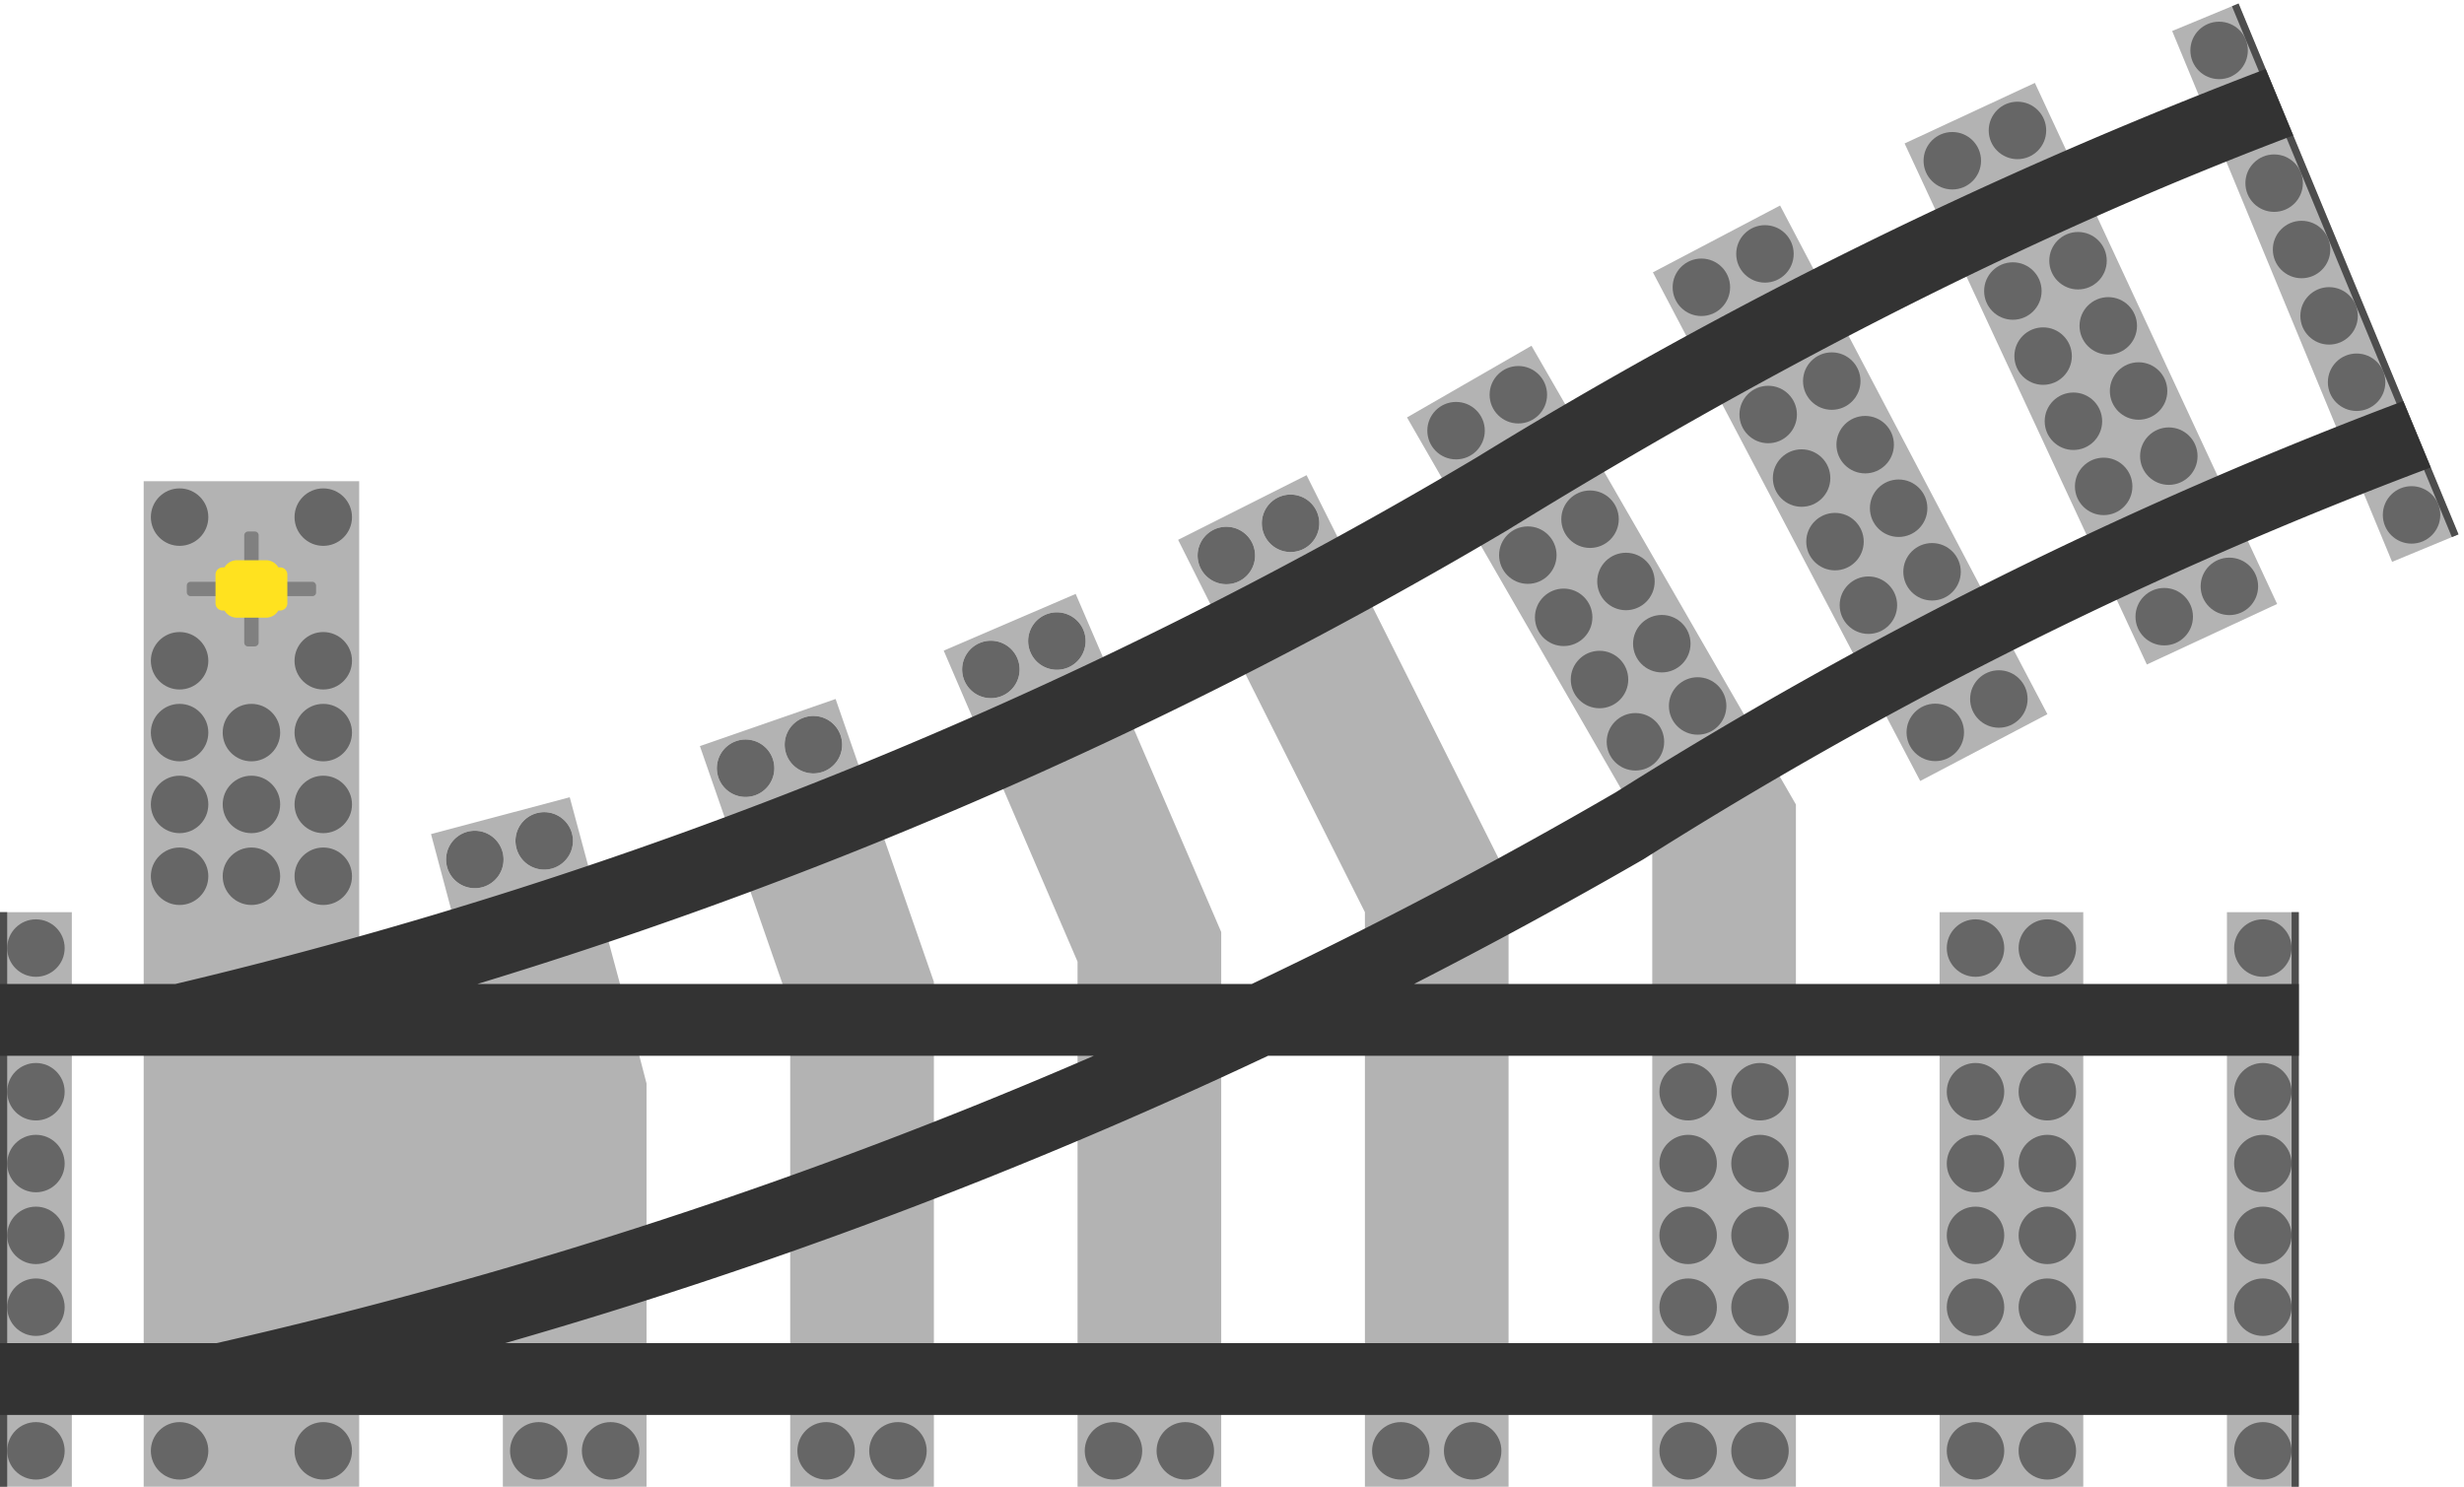 <svg xmlns="http://www.w3.org/2000/svg" viewBox="0 0 343 207"><defs><style>.cls-1{fill:#b3b3b3;}.cls-2{fill:#666;}.cls-3{fill:#4d4d4d;}.cls-4{fill:gray;}.cls-5{fill:#ffe21f;}.cls-6{fill:#333;}.cls-7{fill:none;}</style></defs><title>left_switch_rail</title><g id="Warstwa_2" data-name="Warstwa 2"><g id="left_switch"><path class="cls-1" d="M89,147l-9.69-36L60,116.13,65.57,137H50V67H20V207H50V197H70v10H90V150.85ZM74.71,113.21a4,4,0,1,1-2.82,4.9A4,4,0,0,1,74.71,113.21ZM62.23,120.7a4,4,0,1,1,4.9,2.83A4,4,0,0,1,62.23,120.7Z"/><rect class="cls-1" x="270" y="127" width="20" height="80"/><circle class="cls-2" cx="275" cy="182" r="4"/><circle class="cls-2" cx="275" cy="172" r="4"/><circle class="cls-2" cx="275" cy="162" r="4"/><circle class="cls-2" cx="275" cy="152" r="4"/><circle class="cls-2" cx="285" cy="182" r="4"/><circle class="cls-2" cx="285" cy="172" r="4"/><circle class="cls-2" cx="285" cy="162" r="4"/><circle class="cls-2" cx="285" cy="152" r="4"/><circle class="cls-2" cx="275" cy="132" r="4"/><circle class="cls-2" cx="285" cy="132" r="4"/><circle class="cls-2" cx="275" cy="202" r="4"/><circle class="cls-2" cx="285" cy="202" r="4"/><circle class="cls-2" cx="235" cy="182" r="4"/><circle class="cls-2" cx="235" cy="172" r="4"/><circle class="cls-2" cx="235" cy="162" r="4"/><circle class="cls-2" cx="235" cy="152" r="4"/><circle class="cls-2" cx="245" cy="182" r="4"/><circle class="cls-2" cx="245" cy="172" r="4"/><circle class="cls-2" cx="245" cy="162" r="4"/><circle class="cls-2" cx="245" cy="152" r="4"/><circle class="cls-2" cx="235" cy="202" r="4"/><circle class="cls-2" cx="245" cy="202" r="4"/><circle class="cls-2" cx="195" cy="202" r="4"/><circle class="cls-2" cx="205" cy="202" r="4"/><circle class="cls-2" cx="155" cy="202" r="4"/><circle class="cls-2" cx="165" cy="202" r="4"/><rect class="cls-1" x="281.06" y="12.01" width="20" height="80" transform="translate(576.92 -23.49) rotate(155.07)"/><circle class="cls-2" cx="289.27" cy="36.3" r="4"/><circle class="cls-2" cx="293.48" cy="45.37" r="4"/><circle class="cls-2" cx="297.7" cy="54.44" r="4"/><circle class="cls-2" cx="301.91" cy="63.51" r="4"/><circle class="cls-2" cx="280.2" cy="40.52" r="4"/><circle class="cls-2" cx="284.41" cy="49.58" r="4"/><circle class="cls-2" cx="288.63" cy="58.65" r="4"/><circle class="cls-2" cx="292.84" cy="67.72" r="4"/><circle class="cls-2" cx="310.34" cy="81.64" r="4"/><circle class="cls-2" cx="301.27" cy="85.86" r="4"/><circle class="cls-2" cx="280.84" cy="18.16" r="4"/><circle class="cls-2" cx="271.77" cy="22.38" r="4"/><rect class="cls-1" x="247.54" y="28.66" width="20" height="80" transform="translate(517.47 9.66) rotate(152.28)"/><circle class="cls-2" cx="254.99" cy="53.06" r="4"/><circle class="cls-2" cx="259.64" cy="61.91" r="4"/><circle class="cls-2" cx="264.3" cy="70.76" r="4"/><circle class="cls-2" cx="268.95" cy="79.61" r="4"/><circle class="cls-2" cx="246.14" cy="57.71" r="4"/><circle class="cls-2" cx="250.79" cy="66.56" r="4"/><circle class="cls-2" cx="255.44" cy="75.41" r="4"/><circle class="cls-2" cx="260.09" cy="84.26" r="4"/><circle class="cls-2" cx="278.25" cy="97.32" r="4"/><circle class="cls-2" cx="269.4" cy="101.97" r="4"/><circle class="cls-2" cx="245.69" cy="35.35" r="4"/><circle class="cls-2" cx="236.84" cy="40" r="4"/><path class="cls-1" d="M202.34,107,181.88,66.16l-17.88,9L190,127v80h20V122.3ZM172.5,80.92a4,4,0,1,1,1.79-5.37A4,4,0,0,1,172.5,80.92Zm8.94-4.48a4,4,0,1,1,1.79-5.37A4,4,0,0,1,181.44,76.44Z"/><path class="cls-2" d="M181.44,76.44a4,4,0,1,1,1.79-5.37A4,4,0,0,1,181.44,76.44Z"/><path class="cls-2" d="M172.5,80.92a4,4,0,1,1,1.79-5.37A4,4,0,0,1,172.5,80.92Z"/><path class="cls-1" d="M168.81,127,149.74,82.69l-18.37,7.9L150,133.89V207h20V129.77ZM139.52,96.88a4,4,0,1,1,2.09-5.25A4,4,0,0,1,139.52,96.88Zm9.18-3.95a4,4,0,1,1,2.1-5.25A4,4,0,0,1,148.7,92.93Z"/><path class="cls-2" d="M148.7,92.93a4,4,0,1,1,2.1-5.25A4,4,0,0,1,148.7,92.93Z"/><path class="cls-2" d="M139.52,96.88a4,4,0,1,1,2.09-5.25A4,4,0,0,1,139.52,96.88Z"/><polygon class="cls-1" points="250 112.01 250 207 230 207 230 117.36 195.86 58.12 213.19 48.14 244.23 102 250 112.01"/><circle class="cls-2" cx="221.34" cy="72.29" r="4"/><circle class="cls-2" cx="226.34" cy="80.96" r="4"/><circle class="cls-2" cx="231.33" cy="89.62" r="4"/><circle class="cls-2" cx="236.32" cy="98.29" r="4"/><circle class="cls-2" cx="212.68" cy="77.29" r="4"/><circle class="cls-2" cx="217.67" cy="85.95" r="4"/><circle class="cls-2" cx="222.66" cy="94.61" r="4"/><circle class="cls-2" cx="227.66" cy="103.28" r="4"/><circle class="cls-2" cx="211.36" cy="54.96" r="4"/><circle class="cls-2" cx="202.69" cy="59.96" r="4"/><rect class="cls-1" x="317.31" y="-0.64" width="10" height="80" transform="translate(635.14 -47.62) rotate(157.5)"/><circle class="cls-2" cx="308.91" cy="7.02" r="4"/><circle class="cls-2" cx="316.57" cy="25.5" r="4"/><circle class="cls-2" cx="335.7" cy="71.69" r="4"/><circle class="cls-2" cx="320.39" cy="34.74" r="4"/><circle class="cls-2" cx="324.22" cy="43.98" r="4"/><circle class="cls-2" cx="328.05" cy="53.22" r="4"/><rect class="cls-3" x="325.96" y="-2.36" width="1" height="80" transform="translate(642.48 -52.52) rotate(157.5)"/><path class="cls-1" d="M126.63,127,116.32,97.32l-18.89,6.56L110,140.07V207h20V136.7ZM105.1,110.74a4,4,0,1,1,2.47-5.09A4,4,0,0,1,105.1,110.74Zm4.36-5.74a4,4,0,1,1,5.09,2.46A4,4,0,0,1,109.46,105Z"/><path class="cls-2" d="M114.55,107.46a4,4,0,1,1,2.46-5.09A4,4,0,0,1,114.55,107.46Z"/><path class="cls-2" d="M105.1,110.74a4,4,0,1,1,2.47-5.09A4,4,0,0,1,105.1,110.74Z"/><path class="cls-2" d="M76.79,120.94A4,4,0,1,1,79.61,116,4,4,0,0,1,76.79,120.94Z"/><path class="cls-2" d="M67.13,123.53a4,4,0,1,1,2.83-4.9A4,4,0,0,1,67.13,123.53Z"/><rect class="cls-1" y="127" width="10" height="80"/><rect class="cls-1" x="310" y="127" width="10" height="80"/><circle class="cls-2" cx="5" cy="202" r="4"/><circle class="cls-2" cx="5" cy="182" r="4"/><circle class="cls-2" cx="5" cy="132" r="4"/><circle class="cls-2" cx="5" cy="172" r="4"/><circle class="cls-2" cx="5" cy="162" r="4"/><circle class="cls-2" cx="5" cy="152" r="4"/><circle class="cls-2" cx="315" cy="202" r="4"/><circle class="cls-2" cx="315" cy="182" r="4"/><circle class="cls-2" cx="315" cy="132" r="4"/><circle class="cls-2" cx="315" cy="172" r="4"/><circle class="cls-2" cx="315" cy="162" r="4"/><circle class="cls-2" cx="315" cy="152" r="4"/><circle class="cls-2" cx="25" cy="202" r="4"/><circle class="cls-2" cx="45" cy="202" r="4"/><circle class="cls-2" cx="45" cy="122" r="4"/><circle class="cls-2" cx="35" cy="122" r="4"/><circle class="cls-2" cx="25" cy="122" r="4"/><circle class="cls-2" cx="45" cy="112" r="4"/><circle class="cls-2" cx="35" cy="112" r="4"/><circle class="cls-2" cx="25" cy="112" r="4"/><circle class="cls-2" cx="45" cy="102" r="4"/><circle class="cls-2" cx="35" cy="102" r="4"/><circle class="cls-2" cx="25" cy="102" r="4"/><circle class="cls-2" cx="45" cy="92" r="4"/><circle class="cls-2" cx="25" cy="92" r="4"/><circle class="cls-2" cx="45" cy="72" r="4"/><circle class="cls-2" cx="25" cy="72" r="4"/><circle class="cls-2" cx="75" cy="202" r="4"/><circle class="cls-2" cx="85" cy="202" r="4"/><circle class="cls-2" cx="115" cy="202" r="4"/><circle class="cls-2" cx="125" cy="202" r="4"/><circle class="cls-2" cx="155" cy="202" r="4"/><circle class="cls-2" cx="165" cy="202" r="4"/><circle class="cls-2" cx="195" cy="202" r="4"/><circle class="cls-2" cx="205" cy="202" r="4"/><rect class="cls-3" x="319" y="127" width="1" height="80"/><rect class="cls-3" y="127" width="1" height="80"/><rect class="cls-4" x="26" y="81" width="5" height="2" rx="0.5" ry="0.5"/><rect class="cls-4" x="39" y="81" width="5" height="2" rx="0.5" ry="0.5"/><rect class="cls-4" x="32.5" y="75.5" width="5" height="2" rx="0.5" ry="0.5" transform="translate(-41.5 111.5) rotate(-90)"/><rect class="cls-4" x="32.5" y="86.5" width="5" height="2" rx="0.5" ry="0.5" transform="translate(-52.5 122.5) rotate(-90)"/><path class="cls-5" d="M40,80v4a1,1,0,0,1-1,1,.69.69,0,0,1-.25,0A2,2,0,0,1,37,86H33a2,2,0,0,1-1.75-1A.69.69,0,0,1,31,85a1,1,0,0,1-1-1V80a1,1,0,0,1,1-1,.69.69,0,0,1,.25,0A2,2,0,0,1,33,78h4a2,2,0,0,1,1.75,1A.69.69,0,0,1,39,79,1,1,0,0,1,40,80Z"/><path class="cls-6" d="M196.84,137H320v10H176.51A704.79,704.79,0,0,1,70.33,187H320v10H0V187H30.16a694,694,0,0,0,122.1-40H0V137H24.41A646,646,0,0,0,205.57,63.68,657.49,657.49,0,0,1,315.39,9.61l3.83,9.25c-38.51,14.57-74.84,33.69-109.45,55A656.65,656.65,0,0,1,66.45,137h107.8q25.94-12.32,50.64-26.67A608,608,0,0,1,334.54,55.84l3.83,9.25a598,598,0,0,0-109.62,54.56Q213,128.73,196.84,137Z"/><circle class="cls-2" cx="245" cy="182" r="4"/><circle class="cls-2" cx="235" cy="182" r="4"/><circle class="cls-2" cx="245" cy="202" r="4"/><circle class="cls-2" cx="235" cy="202" r="4"/><circle class="cls-2" cx="245" cy="172" r="4"/><circle class="cls-2" cx="235" cy="172" r="4"/><circle class="cls-2" cx="245" cy="162" r="4"/><circle class="cls-2" cx="235" cy="162" r="4"/><circle class="cls-2" cx="245" cy="152" r="4"/><circle class="cls-2" cx="235" cy="152" r="4"/><rect class="cls-7" width="343" height="207"/></g></g></svg>